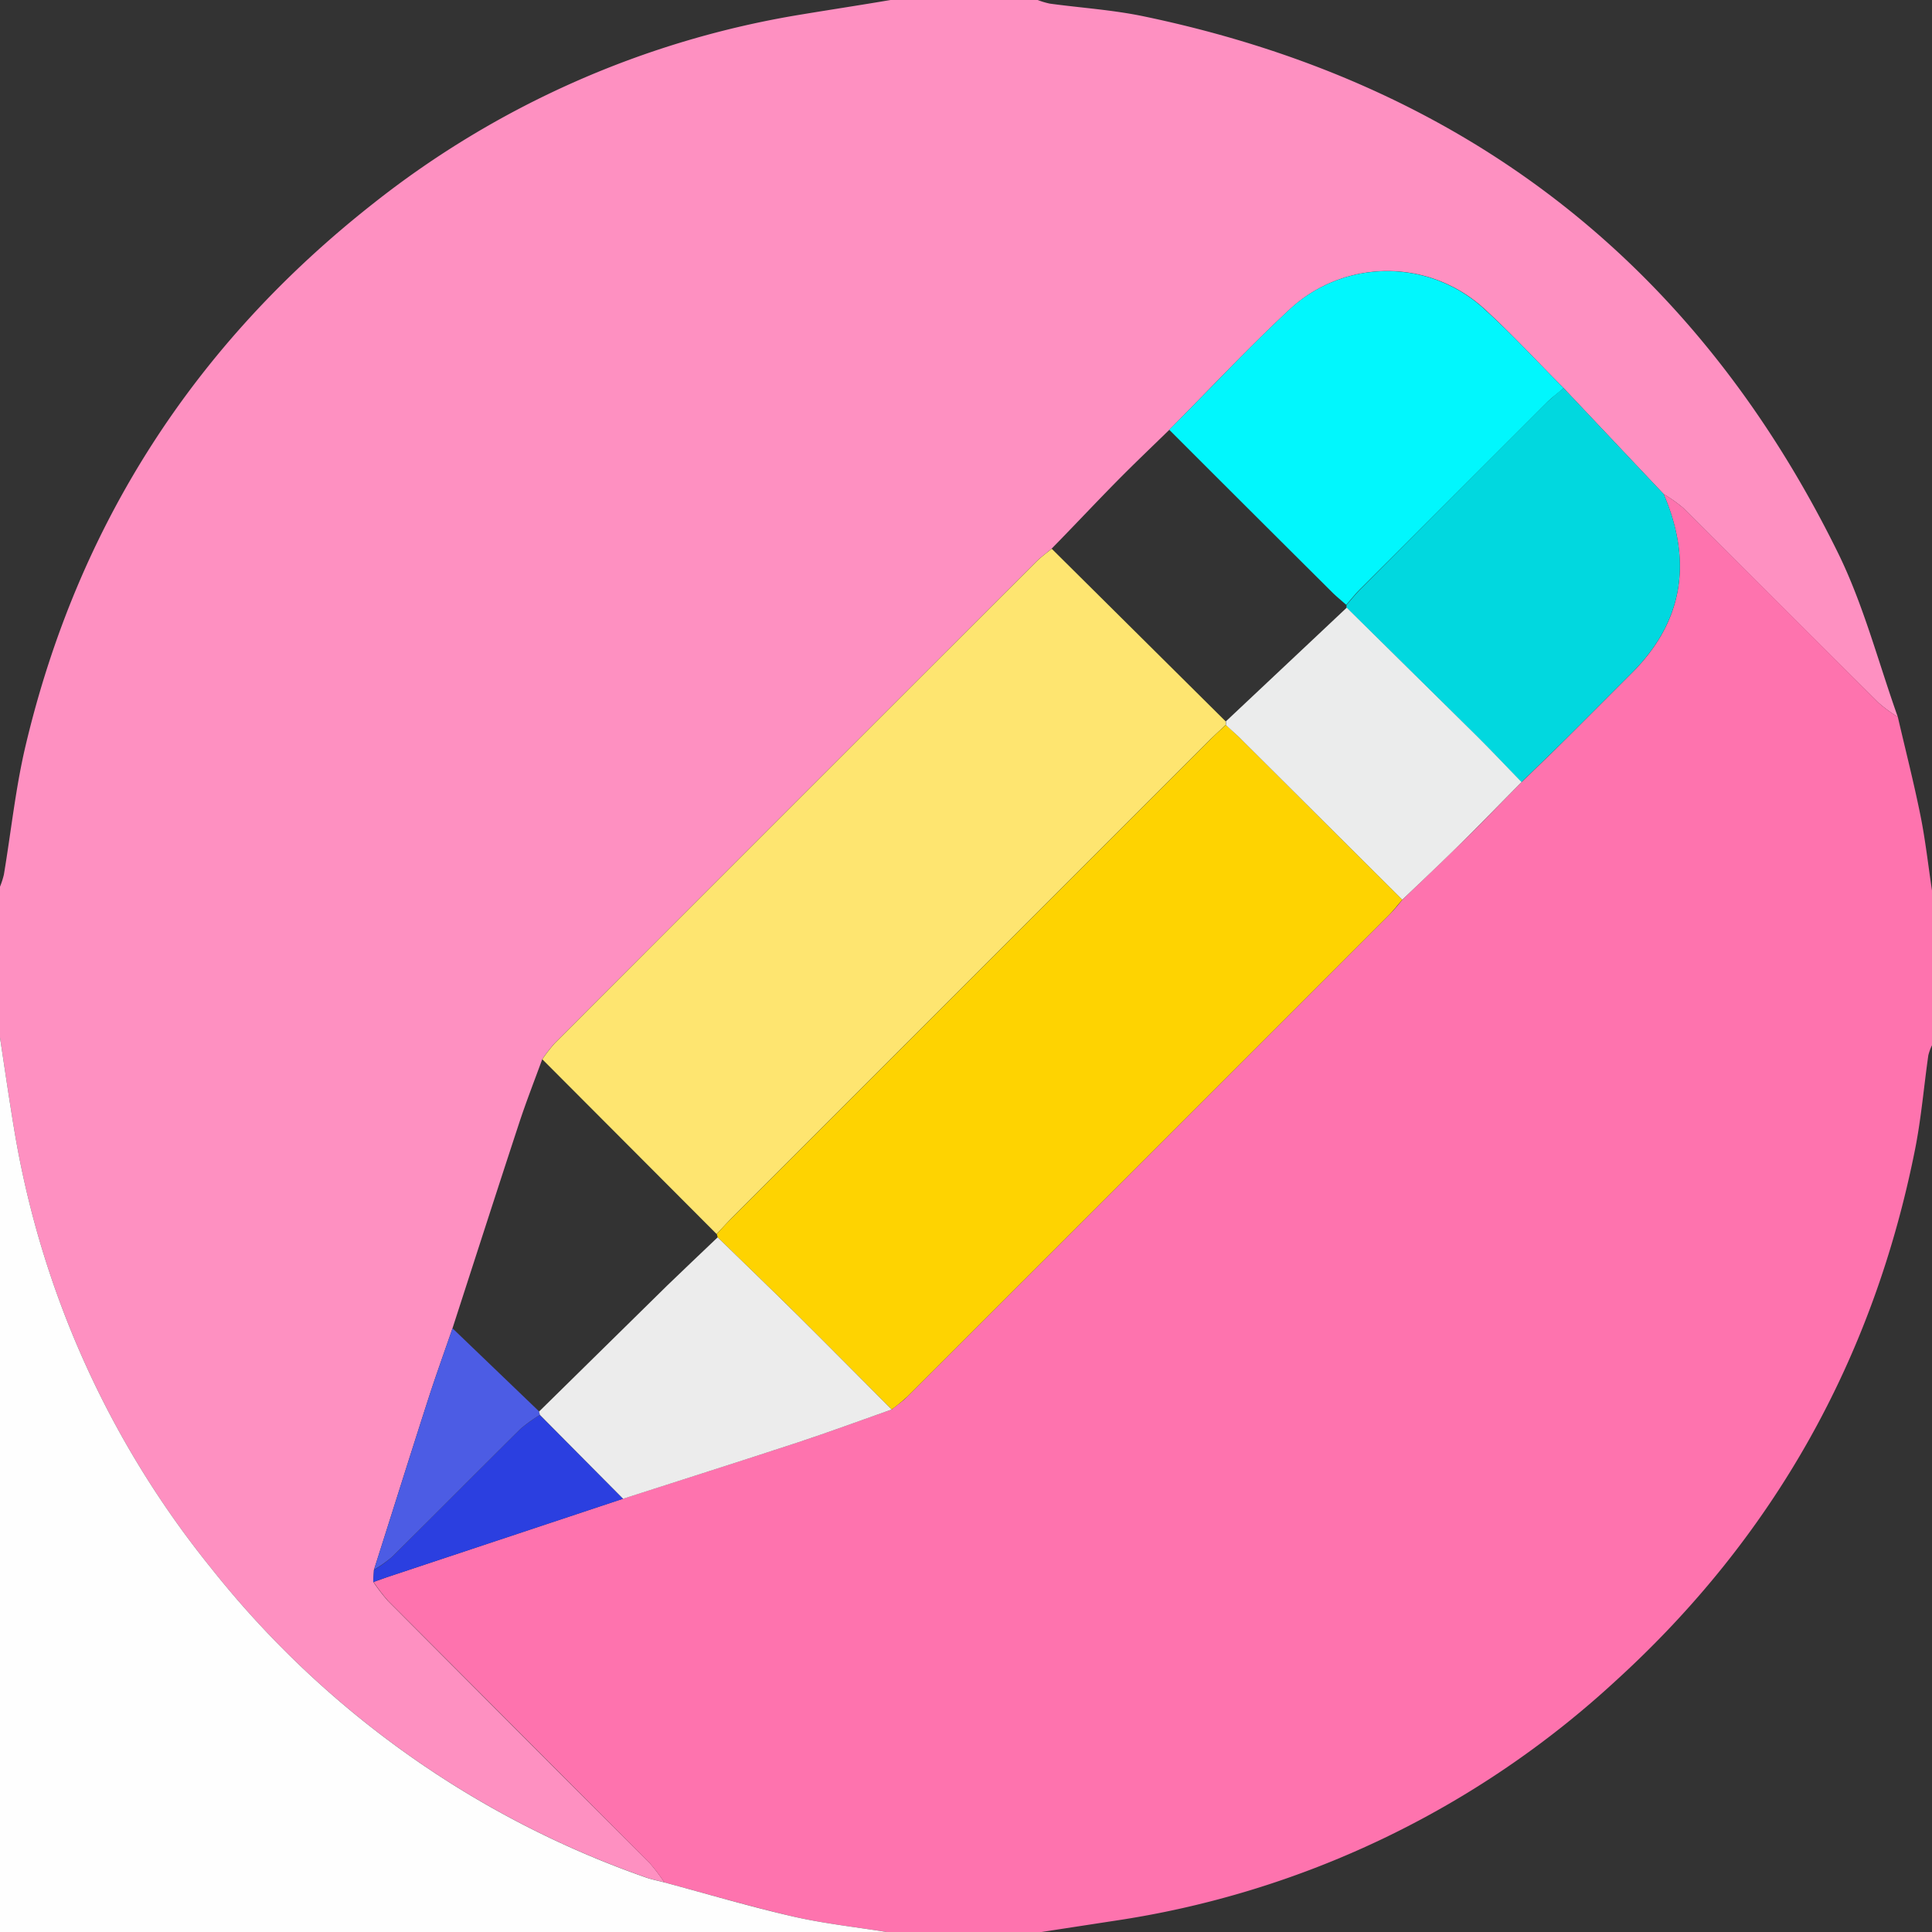 <svg xmlns="http://www.w3.org/2000/svg" viewBox="0 0 384 384"><rect x="0" y="0" width="384" height="384" fill="#333333" stroke="none"/><defs><style>.cls-1{fill:#fe90c1;}.cls-2{fill:#fe73ae;}.cls-3{fill:#fefefe;}.cls-4{fill:#fee570;}.cls-5{fill:#01d8df;}.cls-6{fill:#01f7fd;}.cls-7{fill:#2b3fe0;}.cls-8{fill:#4c5ce4;}.cls-9{fill:#fed301;}.cls-10{fill:#ececec;}.cls-11{fill:#ebecec;}</style></defs><g id="Layer_2" data-name="Layer 2"><g id="Layer_1-2" data-name="Layer 1"><path class="cls-1" d="M177,0h29.25a15.1,15.1,0,0,0,2.41.72c6.18.84,12.45,1.24,18.53,2.5,63.32,13.16,109.59,48.66,138.14,106.7,5.07,10.32,8,21.7,11.88,32.59a30.55,30.55,0,0,1-3.82-2.81q-19.45-19.35-38.86-38.76a28.18,28.18,0,0,0-3.86-2.73l-19.9-21.08c-5.18-5.21-10.17-10.62-15.57-15.59a28.51,28.51,0,0,0-38.76-.14c-8.3,7.7-16.05,16-24,24-3.48,3.4-7,6.74-10.41,10.2-4.37,4.43-8.64,9-13,13.44-1,.88-2.17,1.68-3.13,2.65q-47.83,47.79-95.63,95.63a32.57,32.57,0,0,0-2.49,3.2c-1.53,4.19-3.16,8.35-4.56,12.59-4.48,13.63-8.87,27.28-13.29,40.92-1.62,4.71-3.32,9.4-4.85,14.15-3.63,11.27-7.17,22.56-10.76,33.84l-.13,2.39a38.67,38.67,0,0,0,2.91,3.78q26,26.09,52.05,52.13a33.65,33.65,0,0,1,2.87,3.79c-1.2-.31-2.42-.54-3.59-.95A190.56,190.56,0,0,1,42,311.72,187.1,187.1,0,0,1,2.78,224.24c-1-6-1.86-12-2.78-18v-30a17.05,17.05,0,0,0,.77-2.39c1.42-8.48,2.31-17.09,4.27-25.45,10.39-44.07,33.68-80.07,69.21-108A185,185,0,0,1,159.4,2.86C165.26,1.89,171.13,1,177,0Z"/><path class="cls-2" d="M330.67,98.21a28.18,28.18,0,0,1,3.86,2.73Q354,120.29,373.39,139.7a30.55,30.55,0,0,0,3.82,2.81c1.51,6.52,3.17,13,4.49,19.55,1,4.94,1.55,10,2.3,14.94v30.75a10,10,0,0,0-.73,2c-.88,6.16-1.4,12.4-2.6,18.51C372.4,270,352.6,305.43,321.12,334.09a187.49,187.49,0,0,1-99.86,47.72L207,384H176.25c-6.22-1-12.51-1.68-18.64-3.09-8.59-2-17.06-4.49-25.58-6.78a33.65,33.65,0,0,0-2.87-3.79q-26-26.1-52-52.13a38.67,38.67,0,0,1-2.91-3.78c.94-.33,1.87-.66,2.81-1l46.84-15.57c11.59-3.73,23.2-7.41,34.77-11.21,6.24-2.06,12.4-4.34,18.6-6.52,1.05-.86,2.19-1.64,3.15-2.6q47.85-47.81,95.66-95.65c1-1,1.8-2,2.69-3.09,4-3.85,8-7.66,12-11.56s7.8-7.88,11.69-11.82c3-2.87,5.92-5.72,8.84-8.61,4.35-4.31,8.66-8.66,13-13C334.67,123.46,336.36,111.51,330.67,98.21Z"/><path class="cls-3" d="M132,374.13c8.52,2.29,17,4.81,25.58,6.78,6.13,1.41,12.42,2.09,18.64,3.09H0V206.25c.92,6,1.78,12,2.78,18A187.1,187.1,0,0,0,42,311.72a190.56,190.56,0,0,0,86.42,61.46C129.61,373.59,130.83,373.82,132,374.13Z"/><path class="cls-4" d="M107.79,210.54a32.57,32.57,0,0,1,2.49-3.2q47.79-47.84,95.63-95.63c1-1,2.08-1.77,3.13-2.64l34.57,34.31a2.36,2.36,0,0,1,0,.7c-1,.94-2,1.86-3,2.83q-47.55,47.54-95.1,95.1c-1.05,1.06-2.05,2.17-3.08,3.26Z"/><path class="cls-5" d="M330.67,98.21c5.69,13.3,4,25.25-6.44,35.64-4.33,4.32-8.64,8.67-13,13-2.92,2.89-5.89,5.74-8.84,8.61-3.11-3.2-6.17-6.45-9.34-9.59q-12.68-12.57-25.41-25.07a3.64,3.64,0,0,1,0-.57c1-1.12,1.91-2.3,3-3.35Q289,98.42,307.39,80.05c1.05-1,2.25-2,3.38-2.92Z"/><path class="cls-6" d="M310.77,77.13c-1.13,1-2.33,1.87-3.38,2.92Q289,98.43,270.57,116.86c-1.05,1-2,2.23-3,3.35-1-.9-2.08-1.75-3-2.7q-16.09-16-32.17-32.09c8-8,15.74-16.32,24-24a28.51,28.51,0,0,1,38.76.14C300.6,66.51,305.59,71.92,310.77,77.13Z"/><path class="cls-7" d="M123.85,297.89,77,313.46c-.94.31-1.87.64-2.81,1,0-.8.09-1.59.13-2.39a26.78,26.78,0,0,0,3.54-2.55c8.56-8.48,17-17,25.6-25.51a30.71,30.71,0,0,1,3.84-2.76Q115.57,289.56,123.85,297.89Z"/><path class="cls-8" d="M107.31,281.22a30.71,30.71,0,0,0-3.84,2.76c-8.56,8.48-17,17-25.6,25.51A26.78,26.78,0,0,1,74.33,312c3.59-11.28,7.13-22.57,10.76-33.84,1.53-4.75,3.23-9.44,4.85-14.15l17.2,16.51C107.19,280.78,107.25,281,107.31,281.22Z"/><path class="cls-9" d="M142.64,245.93a5.33,5.33,0,0,0-.17-.66c1-1.09,2-2.2,3.08-3.26q47.55-47.56,95.1-95.1c1-1,2-1.89,3-2.83,1.09,1,2.21,2,3.26,3.07q15.91,15.82,31.81,31.67c-.89,1-1.73,2.13-2.69,3.09q-47.82,47.85-95.66,95.65a39,39,0,0,1-3.15,2.59c-6.17-6.19-12.31-12.41-18.52-18.57C153.39,256.32,148,251.15,142.64,245.93Z"/><path class="cls-10" d="M142.64,245.93c5.36,5.22,10.75,10.39,16.06,15.65,6.21,6.16,12.35,12.38,18.52,18.57-6.2,2.19-12.36,4.47-18.6,6.53-11.57,3.8-23.18,7.48-34.77,11.21q-8.28-8.33-16.54-16.67c-.06-.22-.12-.44-.17-.66q12.77-12.56,25.53-25.11C136,252.24,139.31,249.1,142.64,245.93Z"/><path class="cls-11" d="M278.72,178.82q-15.9-15.84-31.81-31.67c-1-1.05-2.17-2-3.26-3.07a2.36,2.36,0,0,0,0-.7L262,126.12l5.67-5.34q12.71,12.53,25.41,25.07c3.17,3.14,6.23,6.39,9.34,9.59-3.89,3.94-7.75,7.92-11.69,11.82S282.72,175,278.72,178.82Z"/></g></g></svg>
